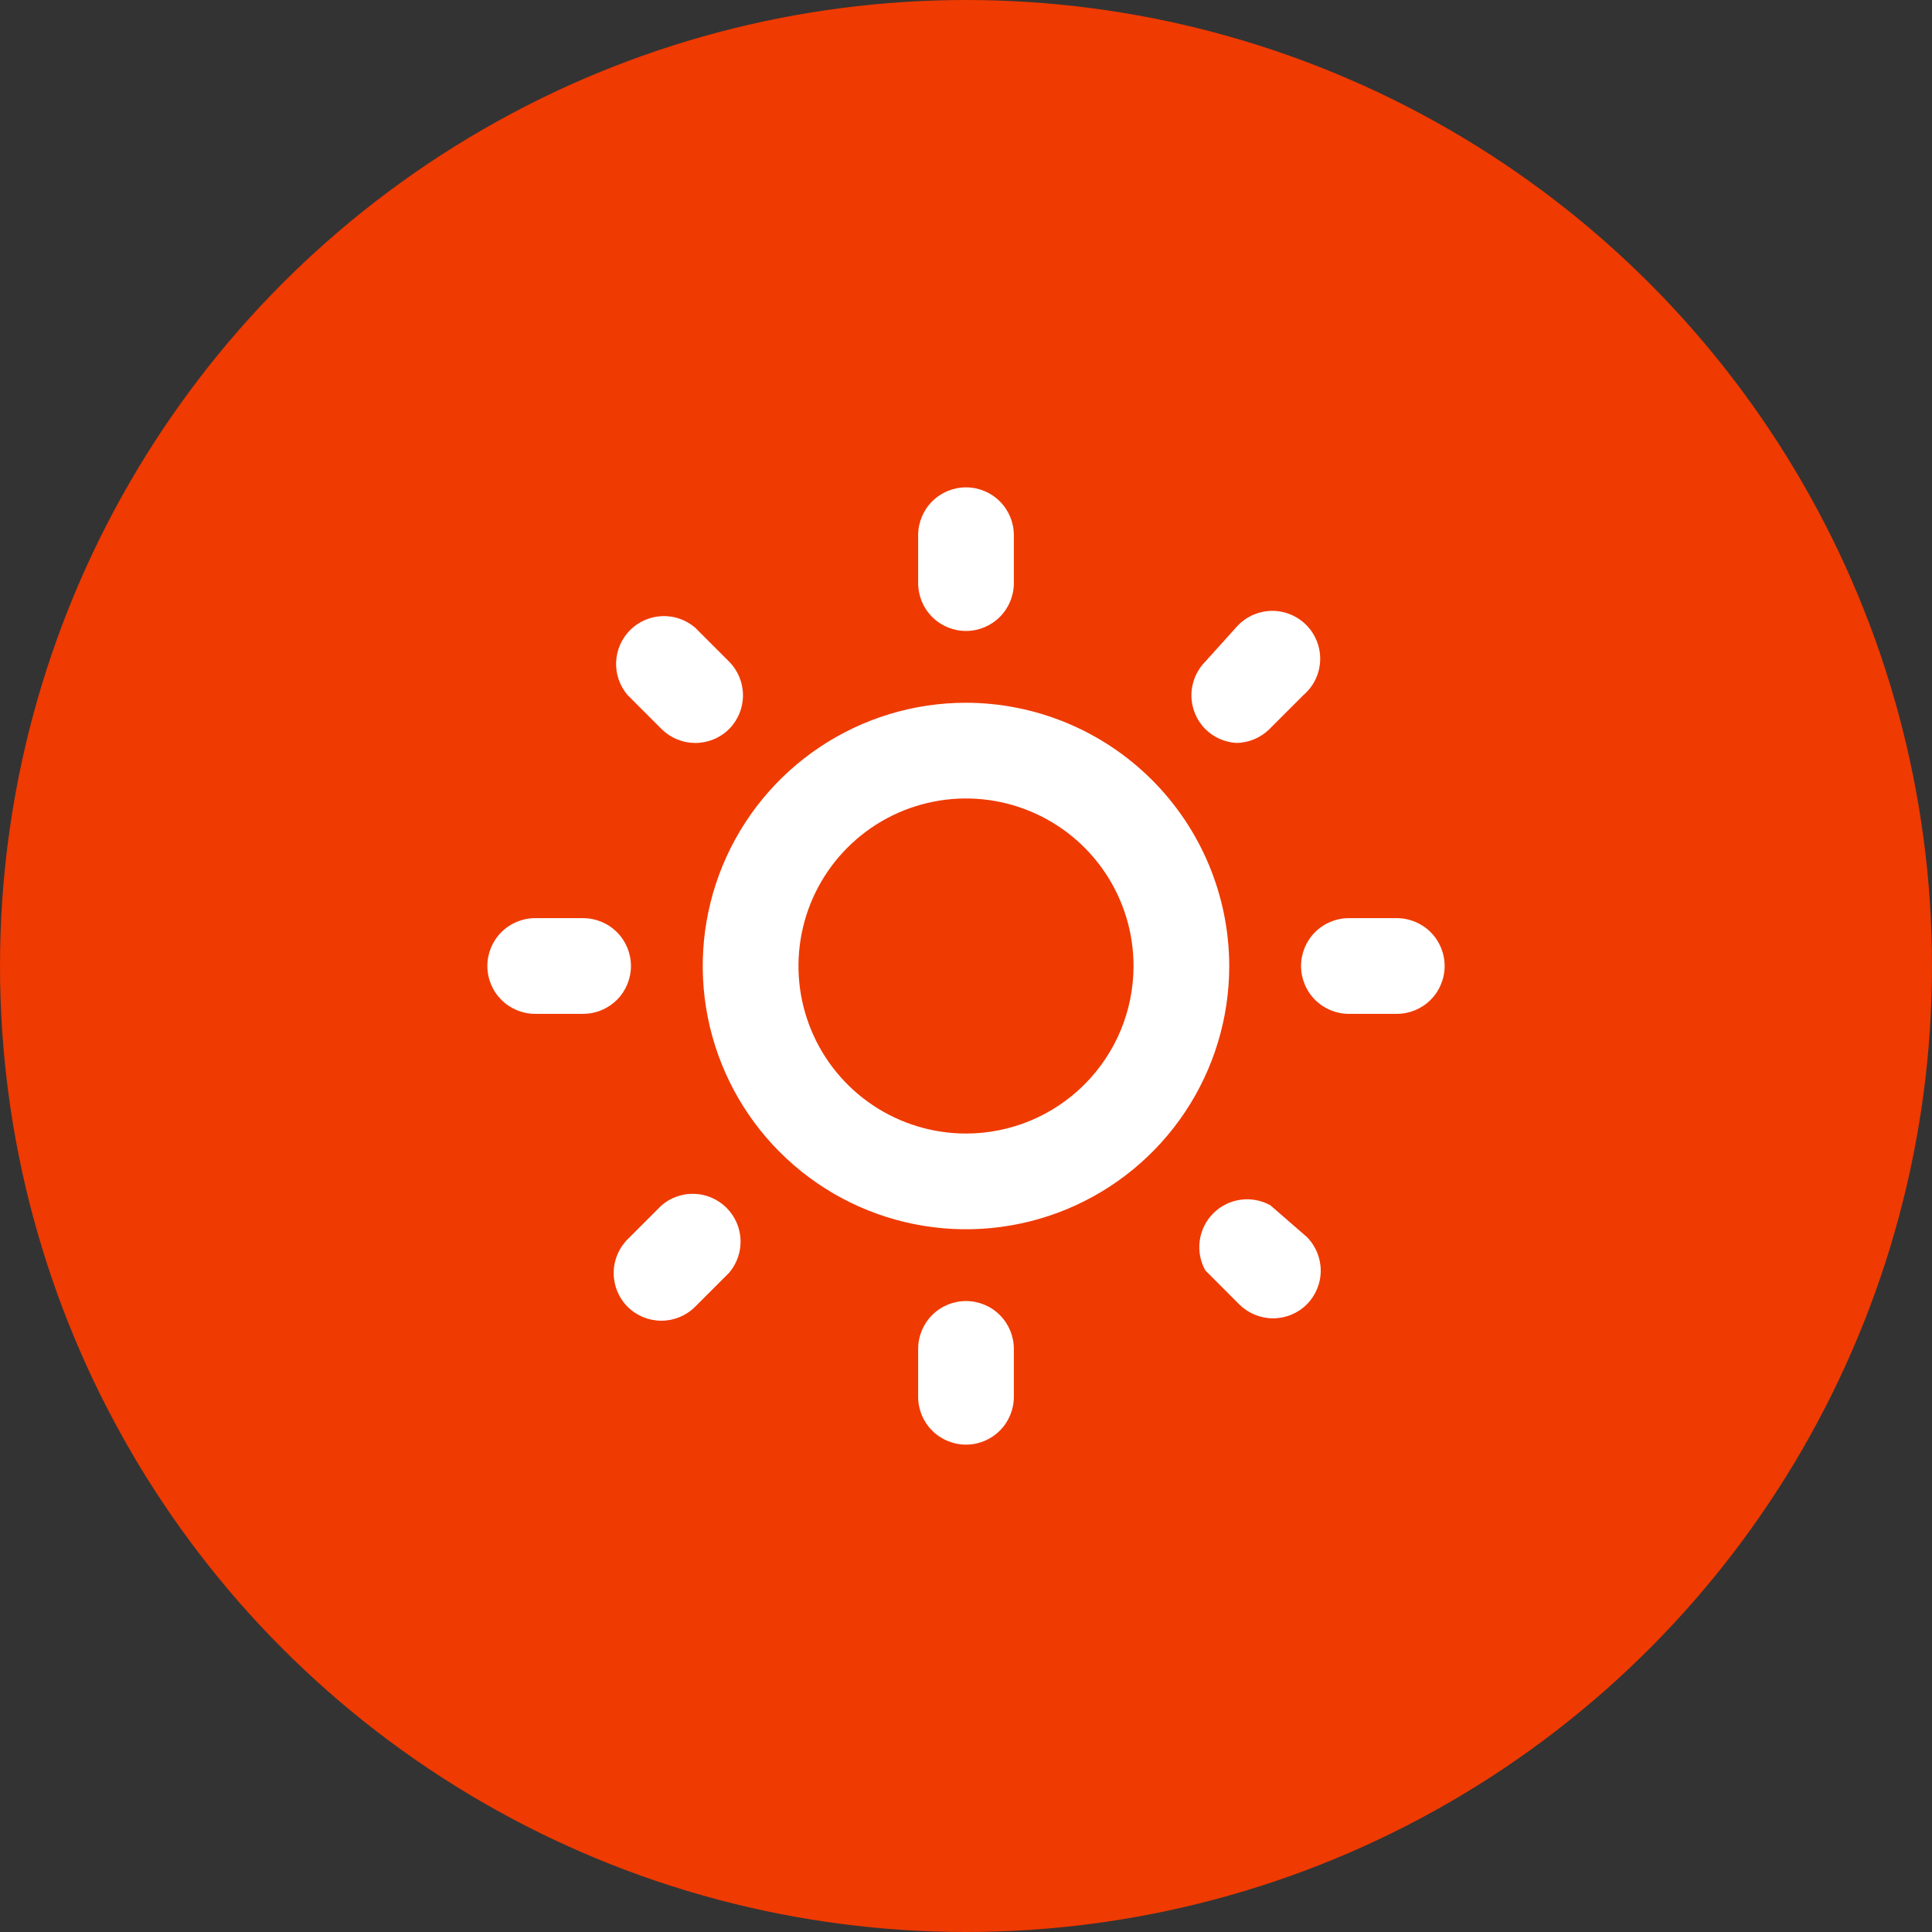 <svg width="74" height="74" viewBox="0 0 74 74" fill="none" xmlns="http://www.w3.org/2000/svg">
<rect x="0" y="0" width="74" height="74" fill="#333333" stroke="none"/>
<circle cx="37" cy="37" r="37" fill="#EF3A01"/>
<path d="M25.34 46.167L24.038 47.468C23.697 47.812 23.505 48.276 23.505 48.761C23.505 49.245 23.697 49.71 24.038 50.053C24.382 50.395 24.847 50.586 25.331 50.586C25.815 50.586 26.28 50.395 26.623 50.053L27.925 48.752C28.225 48.401 28.382 47.95 28.365 47.488C28.347 47.027 28.155 46.589 27.829 46.263C27.502 45.936 27.065 45.745 26.603 45.727C26.142 45.709 25.691 45.866 25.34 46.167ZM24.167 37C24.167 36.514 23.974 36.047 23.63 35.704C23.286 35.36 22.82 35.167 22.333 35.167H20.5C20.014 35.167 19.547 35.36 19.204 35.704C18.86 36.047 18.667 36.514 18.667 37C18.667 37.486 18.86 37.953 19.204 38.296C19.547 38.64 20.014 38.833 20.5 38.833H22.333C22.82 38.833 23.286 38.64 23.63 38.296C23.974 37.953 24.167 37.486 24.167 37ZM37 24.167C37.486 24.167 37.953 23.974 38.296 23.63C38.64 23.286 38.833 22.82 38.833 22.333V20.5C38.833 20.014 38.64 19.547 38.296 19.204C37.953 18.86 37.486 18.667 37 18.667C36.514 18.667 36.047 18.86 35.704 19.204C35.36 19.547 35.167 20.014 35.167 20.5V22.333C35.167 22.82 35.36 23.286 35.704 23.63C36.047 23.974 36.514 24.167 37 24.167ZM25.34 27.925C25.682 28.264 26.142 28.455 26.623 28.457C26.865 28.458 27.104 28.412 27.327 28.321C27.551 28.229 27.754 28.095 27.925 27.925C28.267 27.581 28.458 27.117 28.458 26.633C28.458 26.148 28.267 25.683 27.925 25.34L26.623 24.038C26.273 23.738 25.822 23.581 25.36 23.599C24.899 23.617 24.461 23.808 24.134 24.134C23.808 24.461 23.617 24.899 23.599 25.36C23.581 25.822 23.738 26.273 24.038 26.623L25.34 27.925ZM47.34 28.457C47.821 28.455 48.282 28.264 48.623 27.925L49.925 26.623C50.117 26.459 50.273 26.257 50.383 26.029C50.493 25.802 50.555 25.554 50.565 25.302C50.574 25.049 50.532 24.797 50.44 24.562C50.347 24.327 50.208 24.113 50.029 23.934C49.85 23.756 49.637 23.616 49.401 23.524C49.166 23.432 48.914 23.389 48.662 23.399C48.409 23.409 48.162 23.471 47.934 23.581C47.707 23.691 47.504 23.846 47.34 24.038L46.167 25.34C45.825 25.683 45.634 26.148 45.634 26.633C45.634 27.117 45.825 27.581 46.167 27.925C46.49 28.247 46.921 28.436 47.377 28.457H47.34ZM53.5 35.167H51.667C51.181 35.167 50.714 35.36 50.37 35.704C50.027 36.047 49.833 36.514 49.833 37C49.833 37.486 50.027 37.953 50.37 38.296C50.714 38.64 51.181 38.833 51.667 38.833H53.5C53.986 38.833 54.453 38.64 54.796 38.296C55.14 37.953 55.333 37.486 55.333 37C55.333 36.514 55.14 36.047 54.796 35.704C54.453 35.36 53.986 35.167 53.5 35.167ZM37 49.833C36.514 49.833 36.047 50.026 35.704 50.37C35.36 50.714 35.167 51.18 35.167 51.667V53.5C35.167 53.986 35.36 54.453 35.704 54.796C36.047 55.14 36.514 55.333 37 55.333C37.486 55.333 37.953 55.14 38.296 54.796C38.64 54.453 38.833 53.986 38.833 53.5V51.667C38.833 51.18 38.64 50.714 38.296 50.37C37.953 50.026 37.486 49.833 37 49.833ZM48.66 46.167C48.312 45.973 47.91 45.898 47.515 45.953C47.12 46.008 46.754 46.191 46.472 46.472C46.191 46.754 46.008 47.12 45.953 47.515C45.898 47.91 45.973 48.312 46.167 48.66L47.468 49.962C47.812 50.303 48.277 50.495 48.761 50.495C49.245 50.495 49.71 50.303 50.053 49.962C50.395 49.618 50.587 49.154 50.587 48.669C50.587 48.185 50.395 47.72 50.053 47.377L48.66 46.167ZM37 26.917C35.006 26.917 33.056 27.508 31.398 28.616C29.74 29.724 28.448 31.299 27.684 33.141C26.921 34.984 26.721 37.011 27.11 38.967C27.5 40.923 28.46 42.72 29.87 44.13C31.28 45.54 33.077 46.501 35.033 46.89C36.989 47.279 39.016 47.079 40.859 46.316C42.701 45.553 44.276 44.26 45.384 42.602C46.492 40.944 47.083 38.994 47.083 37C47.079 34.327 46.015 31.765 44.125 29.875C42.235 27.985 39.673 26.922 37 26.917ZM37 43.417C35.731 43.417 34.49 43.04 33.435 42.335C32.38 41.63 31.558 40.628 31.072 39.456C30.586 38.283 30.459 36.993 30.707 35.748C30.954 34.503 31.565 33.36 32.463 32.463C33.36 31.565 34.504 30.954 35.748 30.707C36.993 30.459 38.283 30.586 39.456 31.072C40.628 31.557 41.63 32.38 42.335 33.435C43.04 34.49 43.417 35.731 43.417 37C43.417 38.702 42.741 40.334 41.537 41.537C40.334 42.741 38.702 43.417 37 43.417Z" fill="white"/>
</svg>
